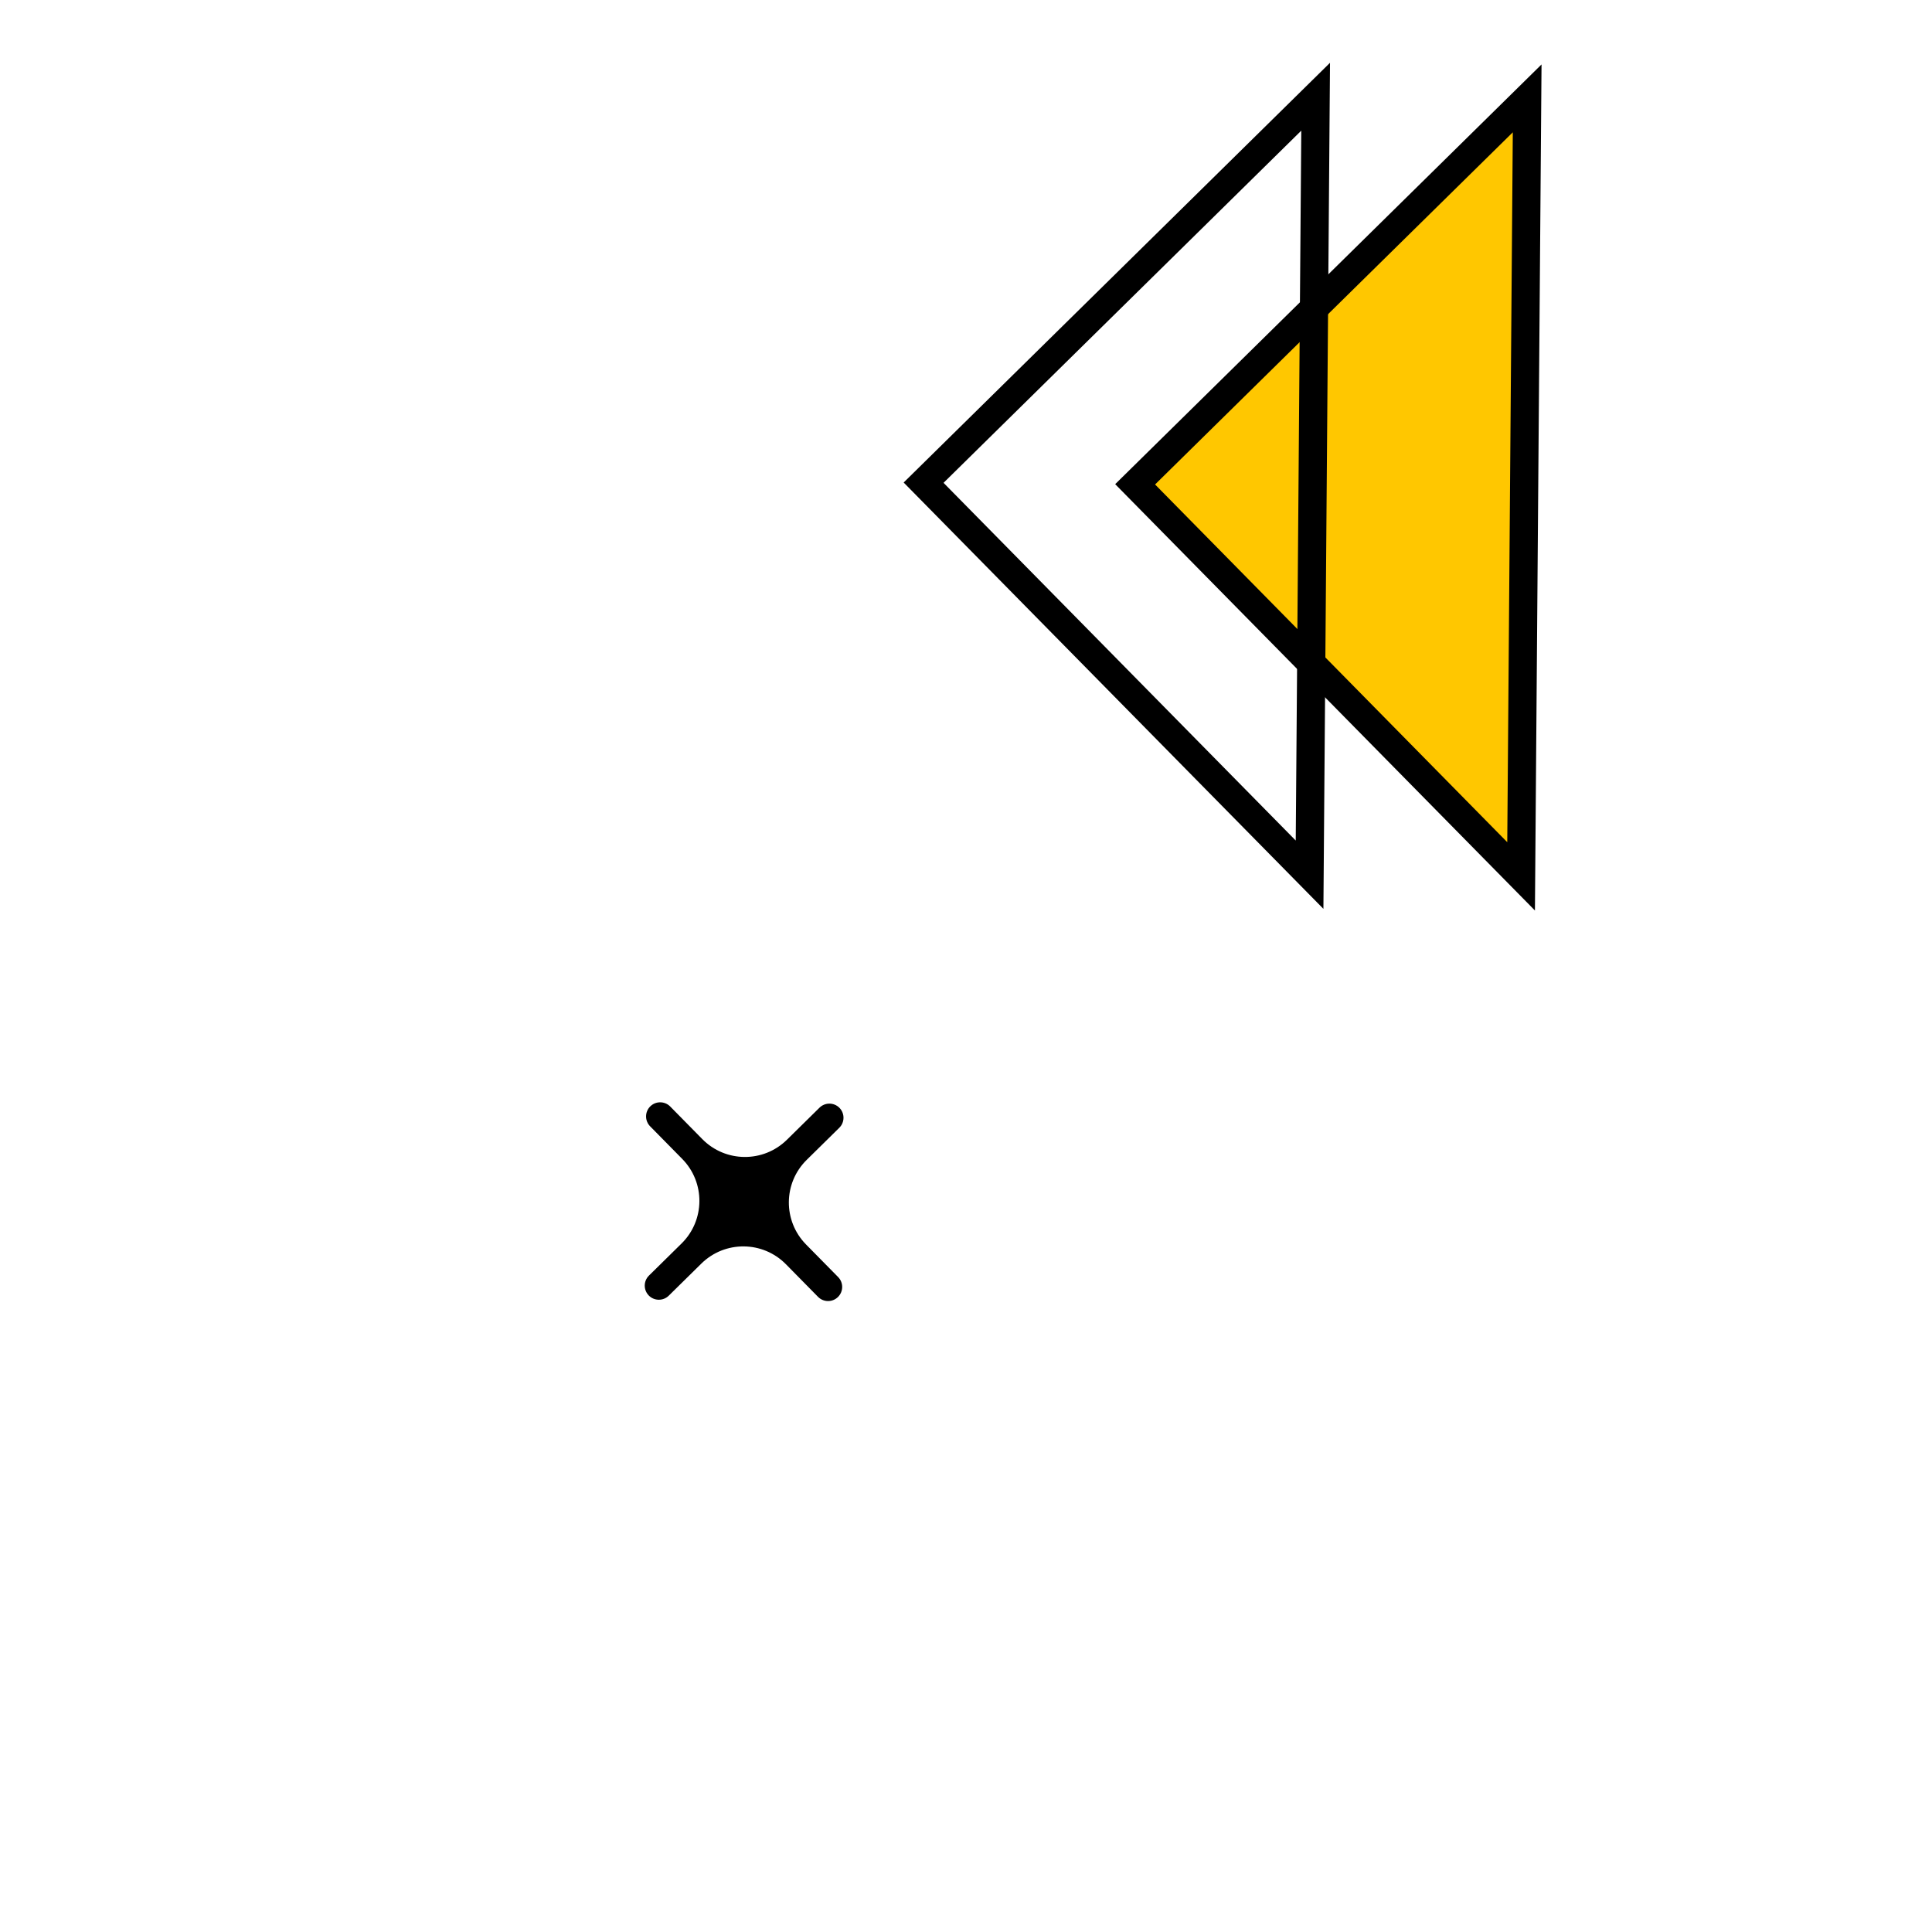 <svg width="274" height="272" viewBox="0 0 274 272" fill="none" xmlns="http://www.w3.org/2000/svg">
<g filter="url(#filter0_dd_21_4276)">
<path d="M215.725 116.291L160.986 60.691L216.586 5.952L215.725 116.291Z" fill="#FFC700" stroke="black" stroke-width="4"/>
<path d="M185.726 116.057L130.987 60.457L186.587 5.718L185.726 116.057Z" stroke="black" stroke-width="4"/>
<path d="M92.014 175.742C92.79 176.53 94.056 176.54 94.843 175.765L99.465 171.215C102.804 167.927 108.176 167.969 111.464 171.308L116.014 175.93C116.789 176.717 118.055 176.727 118.843 175.952C119.63 175.177 119.64 173.91 118.865 173.123L114.315 168.502C111.027 165.162 111.069 159.79 114.409 156.502L119.03 151.952C119.817 151.177 119.827 149.911 119.052 149.123C118.277 148.336 117.01 148.326 116.223 149.101L111.602 153.651C108.262 156.939 102.89 156.897 99.602 153.557L95.053 148.936C94.278 148.149 93.011 148.139 92.224 148.914C91.436 149.689 91.427 150.956 92.202 151.743L96.751 156.364C100.039 159.704 99.997 165.076 96.658 168.364L92.037 172.914C91.249 173.689 91.239 174.955 92.014 175.742Z" fill="black"/>
</g>
<defs>
<filter id="filter0_dd_21_4276" x="0.587" y="0.437" width="277.035" height="270.6" filterUnits="userSpaceOnUse" color-interpolation-filters="sRGB">
<feFlood flood-opacity="0" result="BackgroundImageFix"/>
<feColorMatrix in="SourceAlpha" type="matrix" values="0 0 0 0 0 0 0 0 0 0 0 0 0 0 0 0 0 0 127 0" result="hardAlpha"/>
<feOffset dy="4"/>
<feGaussianBlur stdDeviation="2"/>
<feComposite in2="hardAlpha" operator="out"/>
<feColorMatrix type="matrix" values="0 0 0 0 0 0 0 0 0 0 0 0 0 0 0 0 0 0 0.25 0"/>
<feBlend mode="normal" in2="BackgroundImageFix" result="effect1_dropShadow_21_4276"/>
<feColorMatrix in="SourceAlpha" type="matrix" values="0 0 0 0 0 0 0 0 0 0 0 0 0 0 0 0 0 0 127 0" result="hardAlpha"/>
<feOffset dy="4"/>
<feGaussianBlur stdDeviation="2"/>
<feComposite in2="hardAlpha" operator="out"/>
<feColorMatrix type="matrix" values="0 0 0 0 0 0 0 0 0 0 0 0 0 0 0 0 0 0 0.25 0"/>
<feBlend mode="normal" in2="effect1_dropShadow_21_4276" result="effect2_dropShadow_21_4276"/>
<feBlend mode="normal" in="SourceGraphic" in2="effect2_dropShadow_21_4276" result="shape"/>
</filter>
</defs>
</svg>
